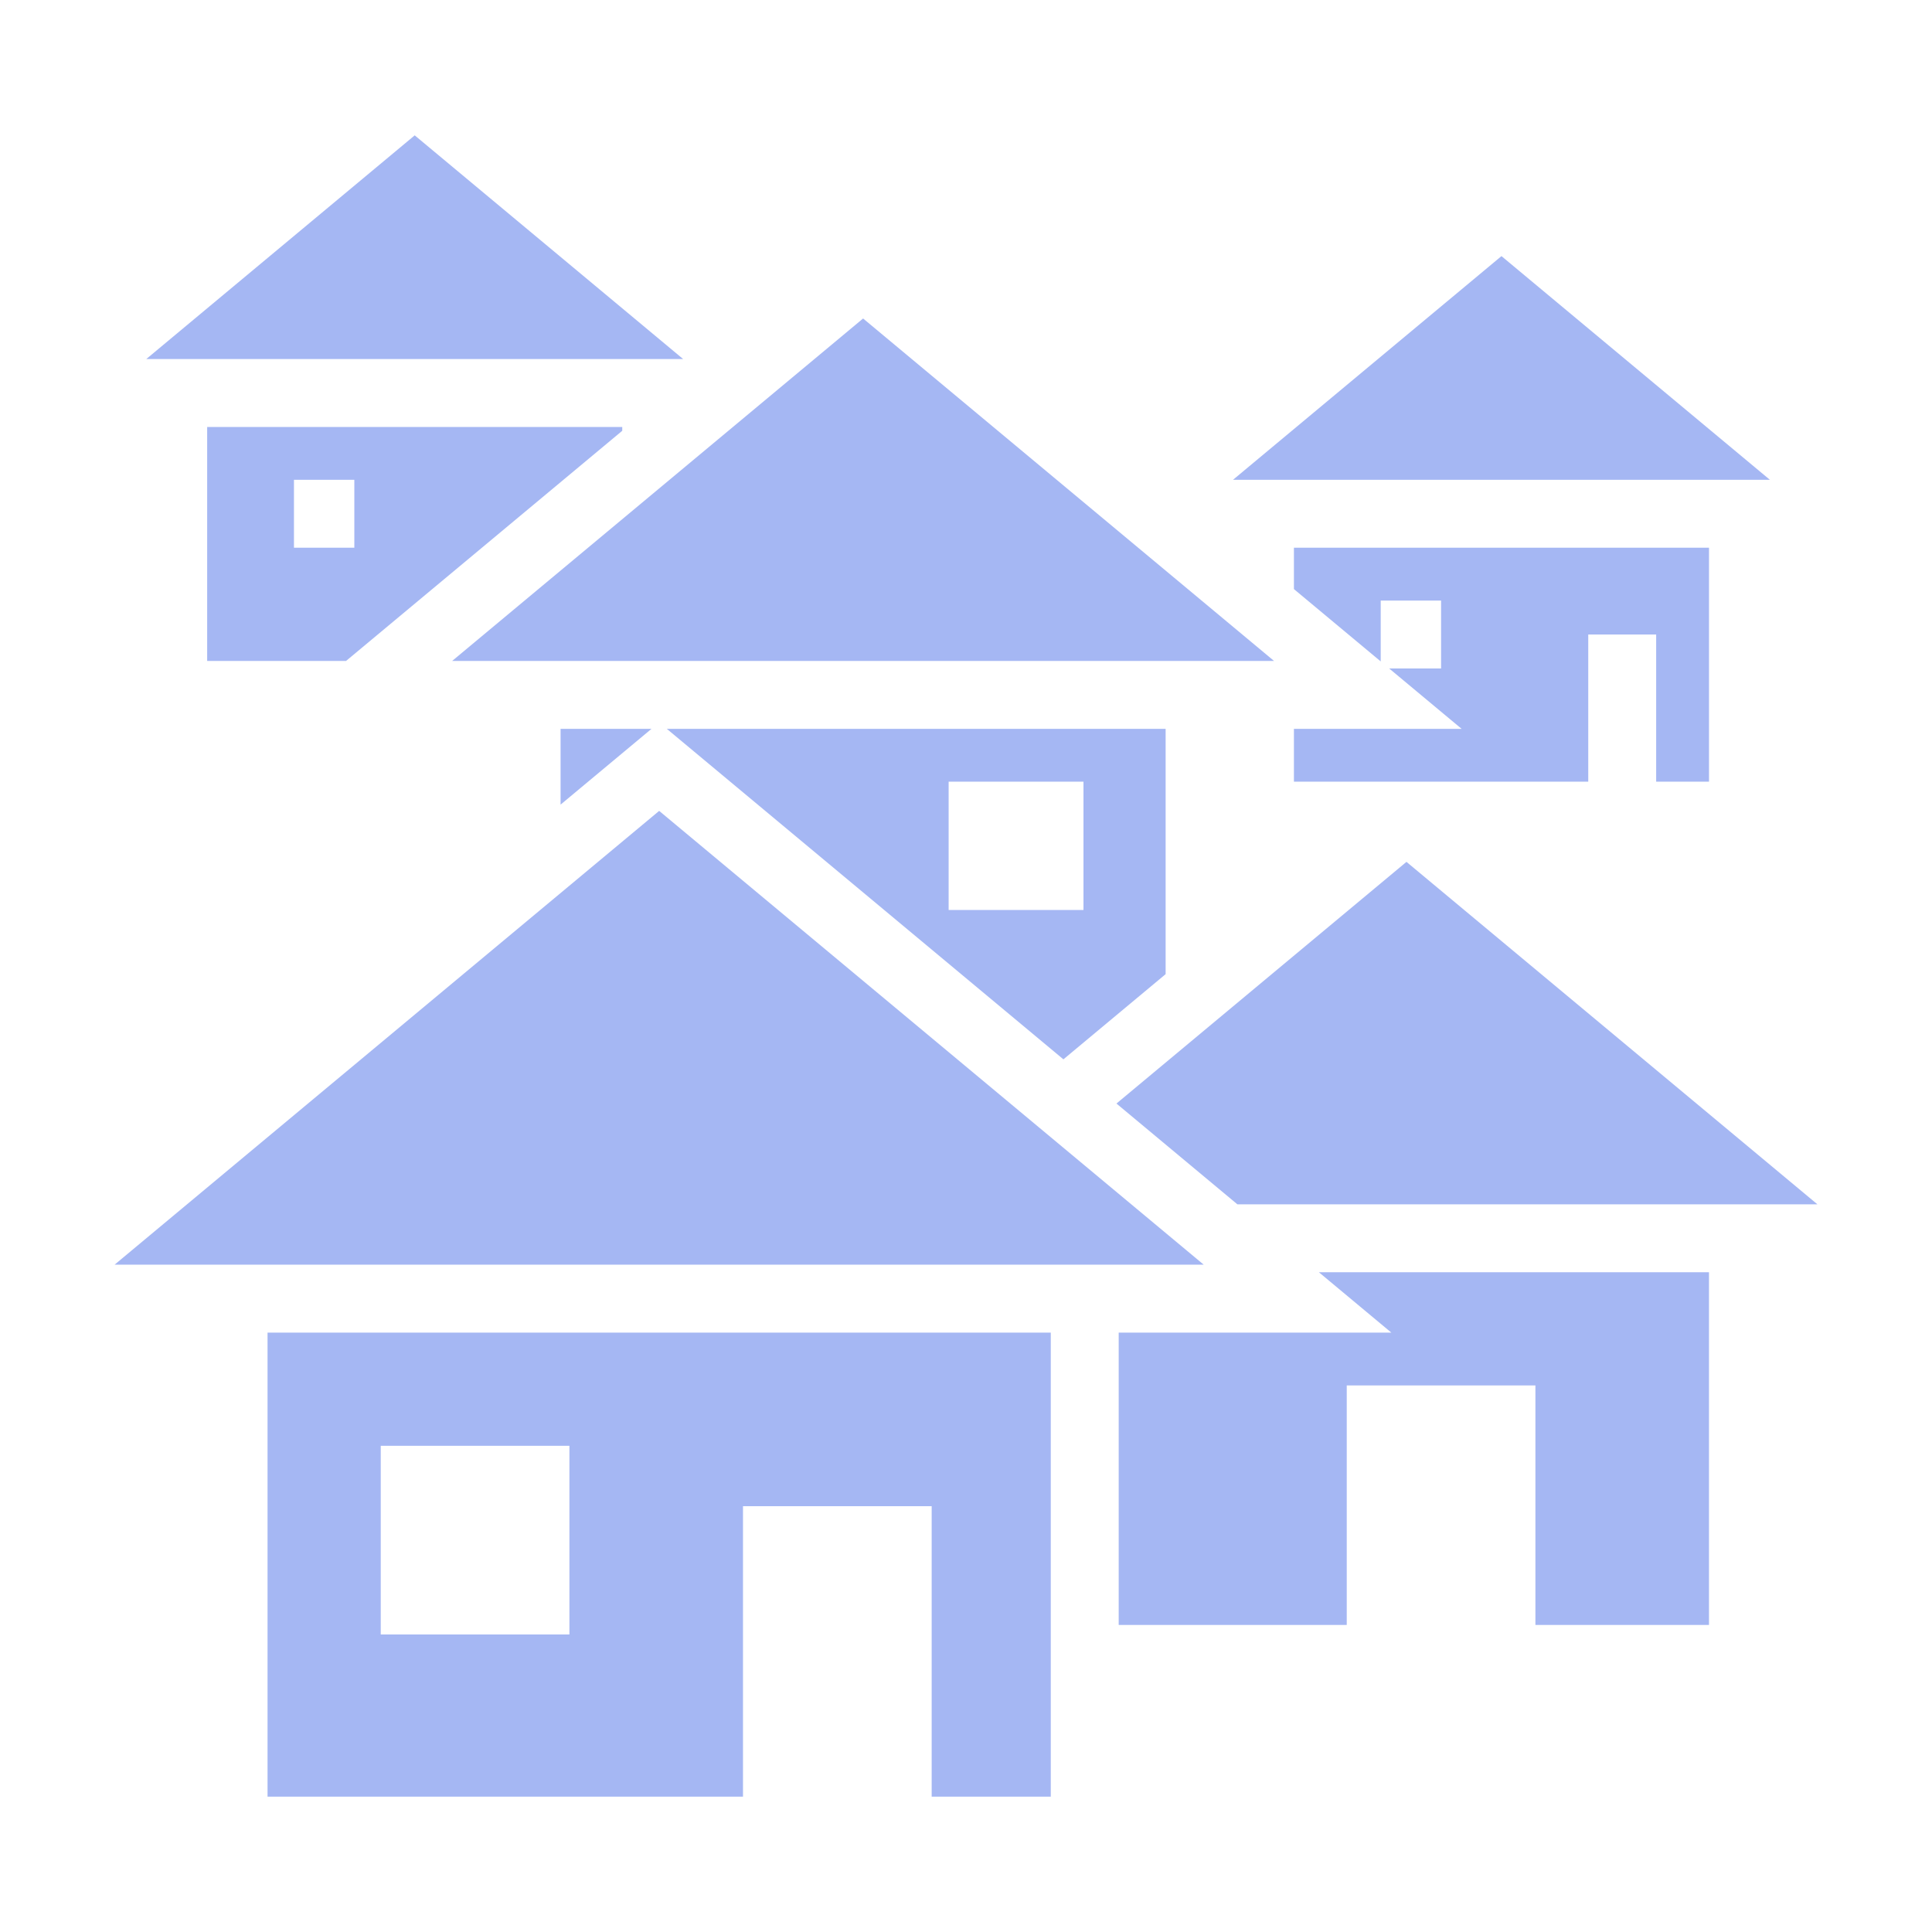 <?xml version="1.0" encoding="UTF-8" standalone="no"?>
<!DOCTYPE svg PUBLIC "-//W3C//DTD SVG 1.1//EN" "http://www.w3.org/Graphics/SVG/1.1/DTD/svg11.dtd">
<svg width="100%" height="100%" viewBox="0 0 512 512" version="1.1" xmlns="http://www.w3.org/2000/svg" xmlns:xlink="http://www.w3.org/1999/xlink" xml:space="preserve" xmlns:serif="http://www.serif.com/" style="fill-rule:evenodd;clip-rule:evenodd;stroke-linejoin:round;stroke-miterlimit:2;">
    <path d="M109.902,35.87L38.762,95.154L181.042,95.154L109.902,35.869L109.902,35.87ZM397.902,67.87L326.762,127.154L469.042,127.154L397.902,67.869L397.902,67.87ZM228.73,84.403L119.83,175.153L337.63,175.153L228.73,84.403ZM54.902,113.153L54.902,175.153L91.712,175.153L164.902,114.161L164.902,113.153L54.902,113.153ZM77.902,127.153L93.902,127.153L93.902,145.153L77.902,145.153L77.902,127.153ZM342.902,145.153L342.902,156.116L365.902,175.282L365.902,159.152L381.902,159.152L381.902,177.152L368.146,177.152L368.25,177.239L387.348,193.153L342.902,193.153L342.902,207.153L420.902,207.153L420.902,168.153L438.902,168.153L438.902,207.153L452.902,207.153L452.902,145.153L342.902,145.153ZM148.557,193.153L148.557,213.233L172.652,193.153L148.557,193.153ZM176.715,193.153L281.815,280.735L308.902,258.161L308.902,193.153L176.715,193.153ZM251.398,207.153L287.133,207.153L287.133,241.153L251.398,241.153L251.398,207.153ZM174.684,214.893L30.37,335.153L319,335.153L174.686,214.893L174.684,214.893ZM372.73,228.403L295.873,292.45L327.916,319.154L481.63,319.154L372.73,228.404L372.73,228.403ZM349.516,337.153L349.619,337.239L368.714,353.153L296.466,353.153L296.466,430.62L356.901,430.62L356.901,367.154L406.901,367.154L406.901,430.621L452.901,430.621L452.901,337.155L349.516,337.155L349.516,337.153ZM70.902,353.153L70.902,476.13L196.902,476.13L196.902,399.154L246.902,399.154L246.902,476.131L278.467,476.131L278.467,353.155L70.902,353.155L70.902,353.153ZM100.902,383.153L150.902,383.153L150.902,433.153L100.902,433.153L100.902,383.153Z" style="fill:rgb(165,183,243);fill-rule:nonzero;"/>
</svg>
